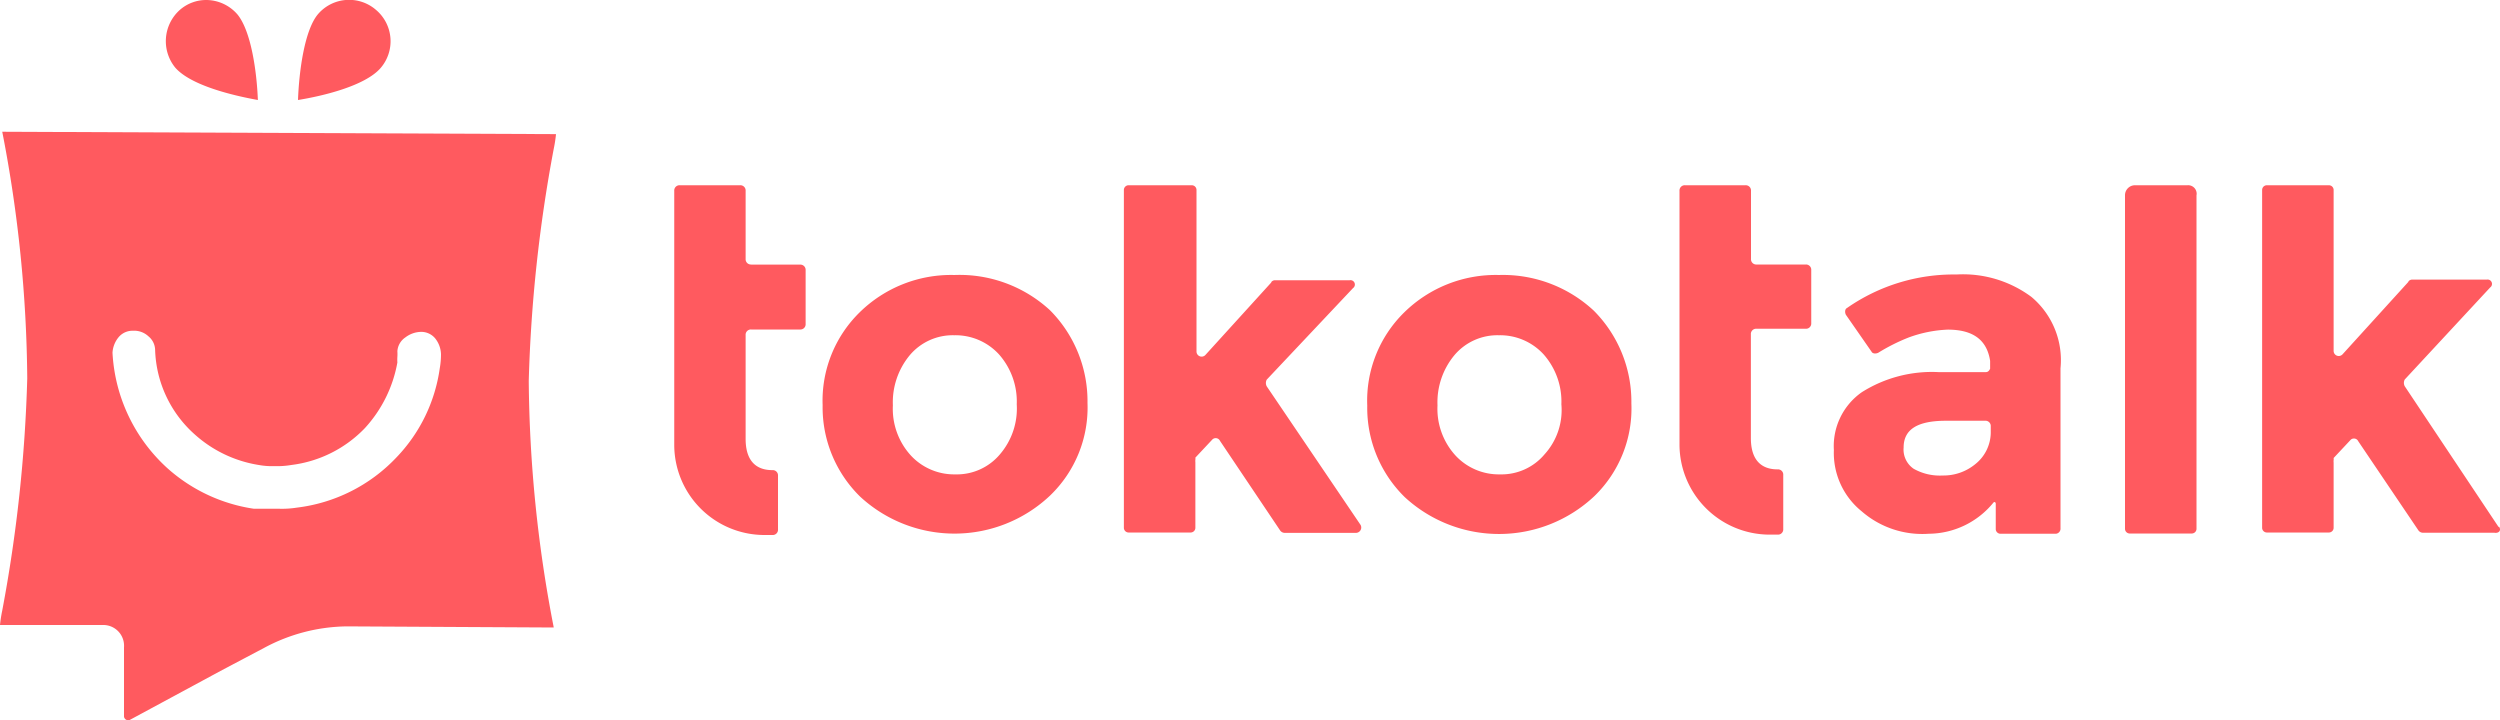 <?xml version="1.0" encoding="utf-8"?><svg xmlns="http://www.w3.org/2000/svg" xmlns:xlink="http://www.w3.org/1999/xlink" viewBox="0 0 200 57.62"><defs><style>.cls-1{fill:none;}.cls-2{clip-path:url(#clip-path);}.cls-3{fill:#ff5a5f;}</style><clipPath id="clip-path" transform="translate(0)"><rect class="cls-1" width="200" height="57.62"/></clipPath></defs><title>Asset 1</title><g id="Layer_2" data-name="Layer 2"><g id="Layer_1-2" data-name="Layer 1"><g class="cls-2"><path class="cls-3" d="M19,1.16C20.09,2.5,20.54,5.71,20.63,8c-2-.36-5.36-1.16-6.61-2.59A3.35,3.35,0,0,1,14.38.8,3.2,3.2,0,0,1,16.52,0,3.32,3.32,0,0,1,19,1.16ZM30.09.8a3.28,3.28,0,0,1,.36,4.64C29.2,6.88,25.81,7.68,23.84,8c.09-2.41.54-5.63,1.61-6.88A3.28,3.28,0,0,1,30.09.8ZM.18,10.54a106.88,106.88,0,0,1,2,19.73,117.31,117.31,0,0,1-2,18.57A10.8,10.8,0,0,0,0,50H8.22a1.66,1.66,0,0,1,1.7,1.79v5.54a.34.34,0,0,0,.45.27l7.41-4,3.39-1.79a14.25,14.25,0,0,1,6.61-1.7l16.52.09a106.88,106.88,0,0,1-2-19.73,117.31,117.31,0,0,1,2-18.57,10.8,10.8,0,0,0,.18-1.17Zm35,18.93a12.86,12.86,0,0,1-3.48,7.14,13.12,13.12,0,0,1-7.95,4,7.68,7.68,0,0,1-1.43.09H22c-.26,0-.52,0-.78,0s-.59,0-.91,0a13.27,13.27,0,0,1-6.88-3.21A13.42,13.42,0,0,1,9,28.22,2.13,2.13,0,0,1,9.47,27a1.44,1.44,0,0,1,1.16-.54,1.67,1.67,0,0,1,1.25.45A1.44,1.44,0,0,1,12.41,28a9.44,9.44,0,0,0,3.21,6.79,10,10,0,0,0,5.09,2.41,5.9,5.9,0,0,0,1.25.09,6.76,6.76,0,0,0,1.34-.09,9.82,9.82,0,0,0,5.89-2.95A10.49,10.49,0,0,0,31.79,29a3.35,3.35,0,0,1,0-.45,3.35,3.35,0,0,0,0-.45A1.44,1.44,0,0,1,32.42,27a2.13,2.13,0,0,1,1.25-.45,1.44,1.44,0,0,1,1.16.54,2.13,2.13,0,0,1,.45,1.25A6.41,6.41,0,0,1,35.18,29.47Zm24.91-8.3H64a.42.42,0,0,1,.45.45v4.29a.42.42,0,0,1-.45.45H60.1a.42.42,0,0,0-.45.45v8.3c0,2.23,1.34,2.5,2.14,2.5a.42.42,0,0,1,.45.45v4.29a.42.42,0,0,1-.45.45h-.71a7.22,7.22,0,0,1-7.14-7.14V15.27a.42.42,0,0,1,.45-.45H59.2a.42.42,0,0,1,.45.45v5.45A.42.42,0,0,0,60.1,21.16Zm41.25,9.2a.57.57,0,0,0,0,.54L108.85,42a.43.43,0,0,1-.36.63h-5.71a.46.46,0,0,1-.36-.18L97.6,35.27a.38.38,0,0,0-.63-.09l-1.34,1.43a.69.69,0,0,1,0,.18.69.69,0,0,0,0,.18v5.27a.38.38,0,0,1-.36.36h-5a.38.38,0,0,1-.36-.36V15.18a.38.38,0,0,1,.36-.36h5.09a.38.38,0,0,1,.36.36V28.13a.41.41,0,0,0,.71.27l5.27-5.8c0-.09.18-.18.27-.18h6a.35.35,0,0,1,.27.63ZM76.35,22a10.44,10.44,0,0,0-7.59,3,9.89,9.89,0,0,0-2.95,7.41,10,10,0,0,0,3,7.32A11.12,11.12,0,0,0,84,39.65,9.76,9.76,0,0,0,87,32.23a10.32,10.32,0,0,0-3-7.41A10.67,10.67,0,0,0,76.35,22ZM80,36.34a4.5,4.5,0,0,1-3.57,1.61,4.72,4.72,0,0,1-3.57-1.52,5.54,5.54,0,0,1-1.43-4,5.9,5.9,0,0,1,1.34-4,4.5,4.5,0,0,1,3.57-1.61,4.72,4.72,0,0,1,3.57,1.52,5.69,5.69,0,0,1,1.43,4A5.63,5.63,0,0,1,80,36.34Zm82.51-12.59a9.18,9.18,0,0,0-6-1.79,14.92,14.92,0,0,0-8.75,2.68c-.18.09-.18.36-.09.54l2.05,2.95c.09.18.36.18.54.09A15.24,15.24,0,0,1,152.69,27a10.22,10.22,0,0,1,3.13-.63c2,0,3.13.8,3.39,2.5v.63c-.09.18-.18.27-.36.27H155.1a10.5,10.5,0,0,0-6.16,1.61A5.26,5.26,0,0,0,146.71,36a6,6,0,0,0,2.23,4.91,7.38,7.38,0,0,0,5.36,1.79,6.73,6.73,0,0,0,5.18-2.5c.09-.09.18,0,.18.09v2.05a.38.38,0,0,0,.36.36h4.46a.41.41,0,0,0,.36-.45V29.47A6.6,6.6,0,0,0,162.51,23.75ZM158,37.15a4,4,0,0,1-2.59.89,4.25,4.25,0,0,1-2.32-.54,1.86,1.86,0,0,1-.8-1.7c0-1.43,1.07-2.14,3.39-2.14h3.13a.42.42,0,0,1,.45.45v.54A3.26,3.26,0,0,1,158,37.15Zm41.88,5-7.5-11.25a.57.57,0,0,1,0-.54L199.21,23a.35.35,0,0,0-.27-.63h-6c-.09,0-.27.09-.27.18l-5.27,5.8a.41.41,0,0,1-.71-.27V15.18a.38.38,0,0,0-.36-.36h-5a.38.38,0,0,0-.36.36V42.24a.38.38,0,0,0,.36.36h5a.38.38,0,0,0,.36-.36V37a.69.69,0,0,1,0-.18.69.69,0,0,0,0-.18l1.34-1.43a.38.38,0,0,1,.63.09l4.82,7.14a.46.46,0,0,0,.36.18h5.71C199.93,42.68,200.11,42.41,199.93,42.15ZM112.33,25a10.44,10.44,0,0,1,7.59-3,10.67,10.67,0,0,1,7.59,2.86,10.32,10.32,0,0,1,3,7.41,9.76,9.76,0,0,1-2.95,7.41,11.12,11.12,0,0,1-15.18.09,10,10,0,0,1-3-7.32A9.89,9.89,0,0,1,112.33,25ZM120,37.95a4.5,4.5,0,0,0,3.57-1.61,5.26,5.26,0,0,0,1.34-4,5.69,5.69,0,0,0-1.43-4,4.72,4.72,0,0,0-3.57-1.52,4.5,4.5,0,0,0-3.57,1.61,5.9,5.9,0,0,0-1.34,4,5.54,5.54,0,0,0,1.43,4A4.72,4.72,0,0,0,120,37.95Zm55-23.13h-4.2a.8.8,0,0,0-.8.8v26.7a.38.38,0,0,0,.36.36h5a.38.38,0,0,0,.36-.36V15.63A.68.68,0,0,0,175,14.82Zm-30.54,6.34h-3.93a.42.42,0,0,1-.45-.45V15.27a.42.42,0,0,0-.45-.45h-4.82a.42.42,0,0,0-.45.45V35.63a7.22,7.22,0,0,0,7.14,7.14h.71a.42.42,0,0,0,.45-.45V38a.42.42,0,0,0-.45-.45c-.8,0-2.14-.27-2.14-2.5v-8.3a.42.42,0,0,1,.45-.45h3.93a.42.42,0,0,0,.45-.45V21.61A.42.42,0,0,0,144.48,21.16Z" transform="translate(0)"/></g></g></g></svg>